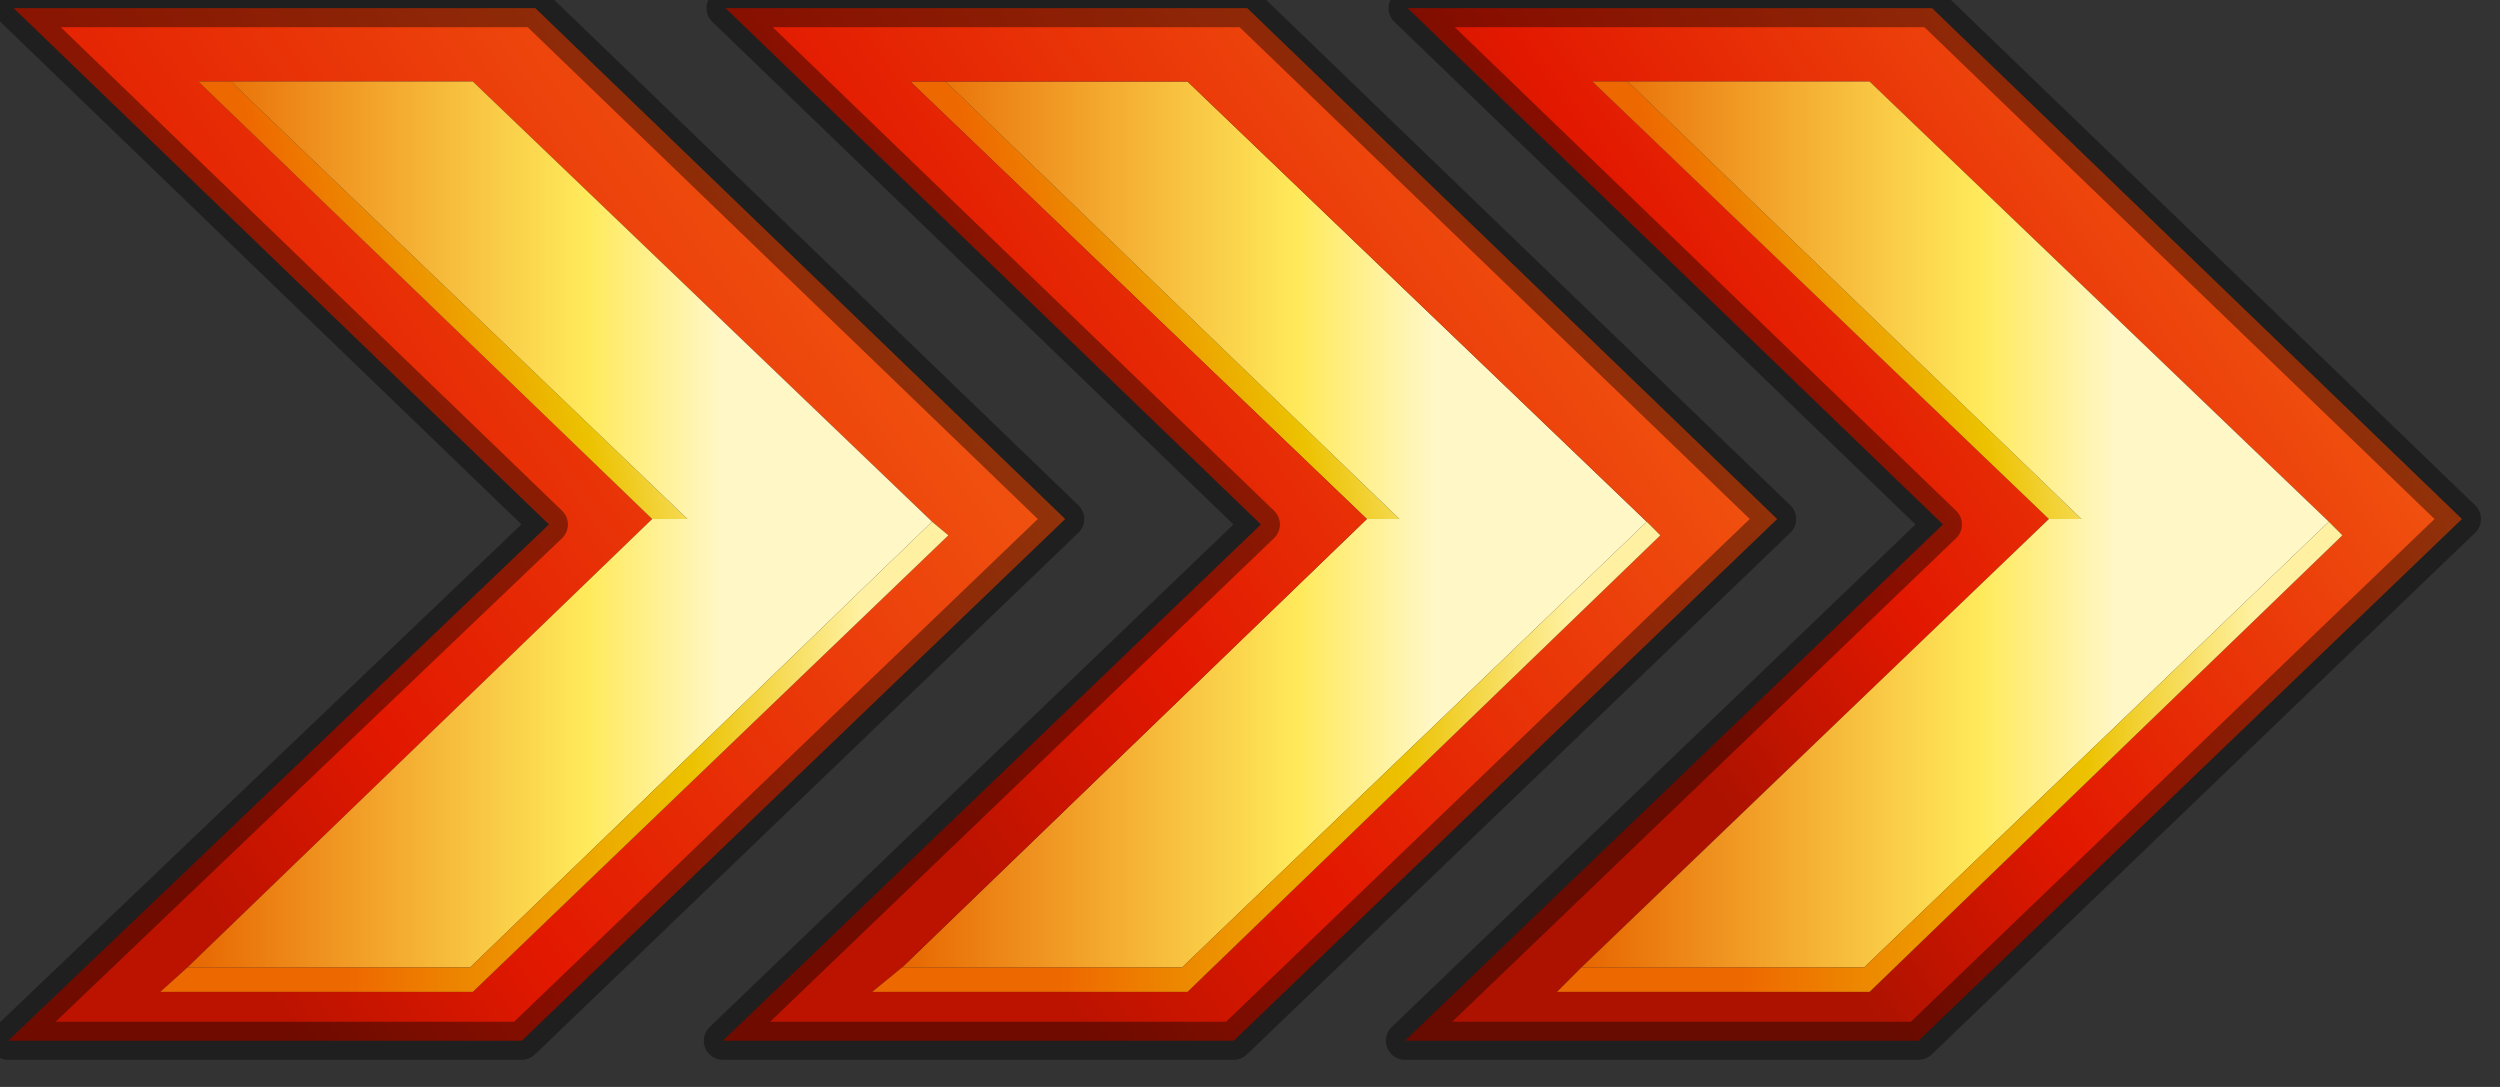 <?xml version="1.0" encoding="utf-8"?>
<svg version="1.1" id="Layer_1"
xmlns="http://www.w3.org/2000/svg"
xmlns:xlink="http://www.w3.org/1999/xlink"
width="46px" height="20px"
xml:space="preserve">
<rect width="100%" height="100%" fill="#333333" stroke="none"/>
<g id="PathID_4565" transform="matrix(1, 0, 0, 1, 22.65, 9.65)">
<linearGradient
id="LinearGradID_1989" gradientUnits="userSpaceOnUse" gradientTransform="matrix(-0.005, 0.001, -0.001, -0.005, -0.35, -3.85)" spreadMethod ="pad" x1="-819.2" y1="0" x2="819.2" y2="0" >
<stop  offset="0" style="stop-color:#FFF1A1;stop-opacity:1" />
<stop  offset="0.357" style="stop-color:#ECC200;stop-opacity:1" />
<stop  offset="0.957" style="stop-color:#EE6800;stop-opacity:1" />
</linearGradient>
<path style="fill:url(#LinearGradID_1989) " d="M-5.9 -8.15L-5.25 -8.15L3.1 -0.1L2.5 -0.1L-5.9 -8.15" />
<linearGradient
id="LinearGradID_1990" gradientUnits="userSpaceOnUse" gradientTransform="matrix(-0.006, 0, 0, -0.01, -1.2, 0.2)" spreadMethod ="pad" x1="-819.2" y1="0" x2="819.2" y2="0" >
<stop  offset="0" style="stop-color:#FFF7C6;stop-opacity:1" />
<stop  offset="0.251" style="stop-color:#FFEA5B;stop-opacity:1" />
<stop  offset="1" style="stop-color:#E76500;stop-opacity:1" />
</linearGradient>
<path style="fill:url(#LinearGradID_1990) " d="M-0.8 -8.15L7.65 -0.05L-0.9 8.15L-6.05 8.15L2.5 -0.1L3.1 -0.1L-5.25 -8.15L-0.8 -8.15" />
<linearGradient
id="LinearGradID_1991" gradientUnits="userSpaceOnUse" gradientTransform="matrix(-0.014, 0.009, -0.007, -0.01, 7.4, 0.05)" spreadMethod ="pad" x1="-819.2" y1="0" x2="819.2" y2="0" >
<stop  offset="0" style="stop-color:#FF8E20;stop-opacity:1" />
<stop  offset="0.812" style="stop-color:#E21800;stop-opacity:1" />
<stop  offset="1" style="stop-color:#BB1300;stop-opacity:1" />
</linearGradient>
<path style="fill:url(#LinearGradID_1991) " d="M10.05 -0.1L0.05 9.5L-9.35 9.5L0.55 0L-9.3 -9.5L0.3 -9.5L10.05 -0.1M-6.6 8.6L-0.8 8.6L7.9 0.2L7.65 -0.05L-0.8 -8.15L-5.25 -8.15L-5.9 -8.15L2.5 -0.1L-6.05 8.15L-6.6 8.6" />
<linearGradient
id="LinearGradID_1992" gradientUnits="userSpaceOnUse" gradientTransform="matrix(-0.006, 0, 0, -0.01, 1.35, 0.4)" spreadMethod ="pad" x1="-819.2" y1="0" x2="819.2" y2="0" >
<stop  offset="0" style="stop-color:#FFF1A1;stop-opacity:1" />
<stop  offset="0.314" style="stop-color:#ECC200;stop-opacity:1" />
<stop  offset="0.957" style="stop-color:#EE6800;stop-opacity:1" />
</linearGradient>
<path style="fill:url(#LinearGradID_1992) " d="M-6.05 8.15L-0.9 8.15L7.65 -0.05L7.9 0.2L-0.8 8.6L-6.6 8.6L-6.05 8.15" />
<path style="fill:none;stroke-width:0.7;stroke-linecap:round;stroke-linejoin:round;stroke-miterlimit:3;stroke:#000000;stroke-opacity:0.4" d="M10.05 -0.1L0.05 9.5L-9.35 9.5L0.55 0L-9.3 -9.5L0.3 -9.5L10.05 -0.1z" />
</g>
<g id="PathID_4566" transform="matrix(1, 0, 0, 1, 22.65, 9.65)">
<linearGradient
id="LinearGradID_1993" gradientUnits="userSpaceOnUse" gradientTransform="matrix(-0.015, 0.01, -0.007, -0.01, -5.75, 0.05)" spreadMethod ="pad" x1="-819.2" y1="0" x2="819.2" y2="0" >
<stop  offset="0" style="stop-color:#FF8E20;stop-opacity:1" />
<stop  offset="0.847" style="stop-color:#E21800;stop-opacity:1" />
<stop  offset="1" style="stop-color:#BB1300;stop-opacity:1" />
</linearGradient>
<path style="fill:url(#LinearGradID_1993) " d="M-19 -8.15L-10.65 -0.1L-19.2 8.15L-19.7 8.6L-13.95 8.6L-5.2 0.2L-5.5 -0.05L-13.95 -8.15L-18.4 -8.15L-19 -8.15M-3.05 -0.1L-13.05 9.5L-22.5 9.5L-12.55 0L-22.4 -9.5L-12.8 -9.5L-3.05 -0.1" />
<linearGradient
id="LinearGradID_1994" gradientUnits="userSpaceOnUse" gradientTransform="matrix(-0.005, 0.001, -0.001, -0.005, -13.5, -3.85)" spreadMethod ="pad" x1="-819.2" y1="0" x2="819.2" y2="0" >
<stop  offset="0" style="stop-color:#FFF1A1;stop-opacity:1" />
<stop  offset="0.357" style="stop-color:#ECC200;stop-opacity:1" />
<stop  offset="0.957" style="stop-color:#EE6800;stop-opacity:1" />
</linearGradient>
<path style="fill:url(#LinearGradID_1994) " d="M-10.65 -0.1L-19 -8.15L-18.4 -8.15L-10 -0.1L-10.65 -0.1" />
<linearGradient
id="LinearGradID_1995" gradientUnits="userSpaceOnUse" gradientTransform="matrix(-0.006, 0, 0, -0.01, -14.3, 0.2)" spreadMethod ="pad" x1="-819.2" y1="0" x2="819.2" y2="0" >
<stop  offset="0" style="stop-color:#FFF7C6;stop-opacity:1" />
<stop  offset="0.251" style="stop-color:#FFEA5B;stop-opacity:1" />
<stop  offset="1" style="stop-color:#E76500;stop-opacity:1" />
</linearGradient>
<path style="fill:url(#LinearGradID_1995) " d="M-14 8.15L-19.2 8.15L-10.65 -0.1L-10 -0.1L-18.4 -8.15L-13.95 -8.15L-5.5 -0.05L-14 8.15" />
<linearGradient
id="LinearGradID_1996" gradientUnits="userSpaceOnUse" gradientTransform="matrix(-0.006, 0, 0, -0.01, -11.75, 0.4)" spreadMethod ="pad" x1="-819.2" y1="0" x2="819.2" y2="0" >
<stop  offset="0" style="stop-color:#FFF1A1;stop-opacity:1" />
<stop  offset="0.314" style="stop-color:#ECC200;stop-opacity:1" />
<stop  offset="0.957" style="stop-color:#EE6800;stop-opacity:1" />
</linearGradient>
<path style="fill:url(#LinearGradID_1996) " d="M-5.5 -0.05L-5.2 0.2L-13.95 8.6L-19.7 8.6L-19.2 8.15L-14 8.15L-5.5 -0.05" />
<path style="fill:none;stroke-width:0.7;stroke-linecap:round;stroke-linejoin:round;stroke-miterlimit:3;stroke:#000000;stroke-opacity:0.4" d="M-3.05 -0.1L-13.05 9.5L-22.5 9.5L-12.55 0L-22.4 -9.5L-12.8 -9.5L-3.05 -0.1z" />
</g>
<g id="PathID_4567" transform="matrix(1, 0, 0, 1, 22.65, 9.65)">
<linearGradient
id="LinearGradID_1997" gradientUnits="userSpaceOnUse" gradientTransform="matrix(-0.012, 0.008, -0.007, -0.01, 19.95, 0.05)" spreadMethod ="pad" x1="-819.2" y1="0" x2="819.2" y2="0" >
<stop  offset="0" style="stop-color:#FF8E20;stop-opacity:1" />
<stop  offset="0.8" style="stop-color:#E21800;stop-opacity:1" />
<stop  offset="1" style="stop-color:#AD1200;stop-opacity:1" />
</linearGradient>
<path style="fill:url(#LinearGradID_1997) " d="M6.65 -8.15L15.05 -0.1L6.45 8.15L6 8.6L11.75 8.6L20.45 0.2L20.2 -0.05L11.75 -8.15L7.3 -8.15L6.65 -8.15M22.65 -0.1L12.65 9.5L3.2 9.5L13.1 0L3.25 -9.5L12.9 -9.5L22.65 -0.1" />
<linearGradient
id="LinearGradID_1998" gradientUnits="userSpaceOnUse" gradientTransform="matrix(-0.005, 0.001, -0.001, -0.005, 12.2, -3.85)" spreadMethod ="pad" x1="-819.2" y1="0" x2="819.2" y2="0" >
<stop  offset="0" style="stop-color:#FFF1A1;stop-opacity:1" />
<stop  offset="0.357" style="stop-color:#ECC200;stop-opacity:1" />
<stop  offset="0.957" style="stop-color:#EE6800;stop-opacity:1" />
</linearGradient>
<path style="fill:url(#LinearGradID_1998) " d="M15.05 -0.1L6.65 -8.15L7.3 -8.15L15.65 -0.1L15.05 -0.1" />
<linearGradient
id="LinearGradID_1999" gradientUnits="userSpaceOnUse" gradientTransform="matrix(-0.006, 0, 0, -0.01, 11.35, 0.2)" spreadMethod ="pad" x1="-819.2" y1="0" x2="819.2" y2="0" >
<stop  offset="0" style="stop-color:#FFF7C6;stop-opacity:1" />
<stop  offset="0.251" style="stop-color:#FFEA5B;stop-opacity:1" />
<stop  offset="1" style="stop-color:#E76500;stop-opacity:1" />
</linearGradient>
<path style="fill:url(#LinearGradID_1999) " d="M11.65 8.15L6.45 8.15L15.05 -0.1L15.65 -0.1L7.3 -8.15L11.75 -8.15L20.2 -0.05L11.65 8.15" />
<linearGradient
id="LinearGradID_2000" gradientUnits="userSpaceOnUse" gradientTransform="matrix(-0.006, 0, 0, -0.01, 13.9, 0.4)" spreadMethod ="pad" x1="-819.2" y1="0" x2="819.2" y2="0" >
<stop  offset="0" style="stop-color:#FFF1A1;stop-opacity:1" />
<stop  offset="0.314" style="stop-color:#ECC200;stop-opacity:1" />
<stop  offset="0.957" style="stop-color:#EE6800;stop-opacity:1" />
</linearGradient>
<path style="fill:url(#LinearGradID_2000) " d="M20.2 -0.05L20.45 0.2L11.75 8.6L6 8.6L6.45 8.15L11.65 8.15L20.2 -0.05" />
<path style="fill:none;stroke-width:0.7;stroke-linecap:round;stroke-linejoin:round;stroke-miterlimit:3;stroke:#000000;stroke-opacity:0.4" d="M22.65 -0.1L12.65 9.5L3.2 9.5L13.1 0L3.25 -9.5L12.9 -9.5L22.65 -0.1z" />
</g>
</svg>
